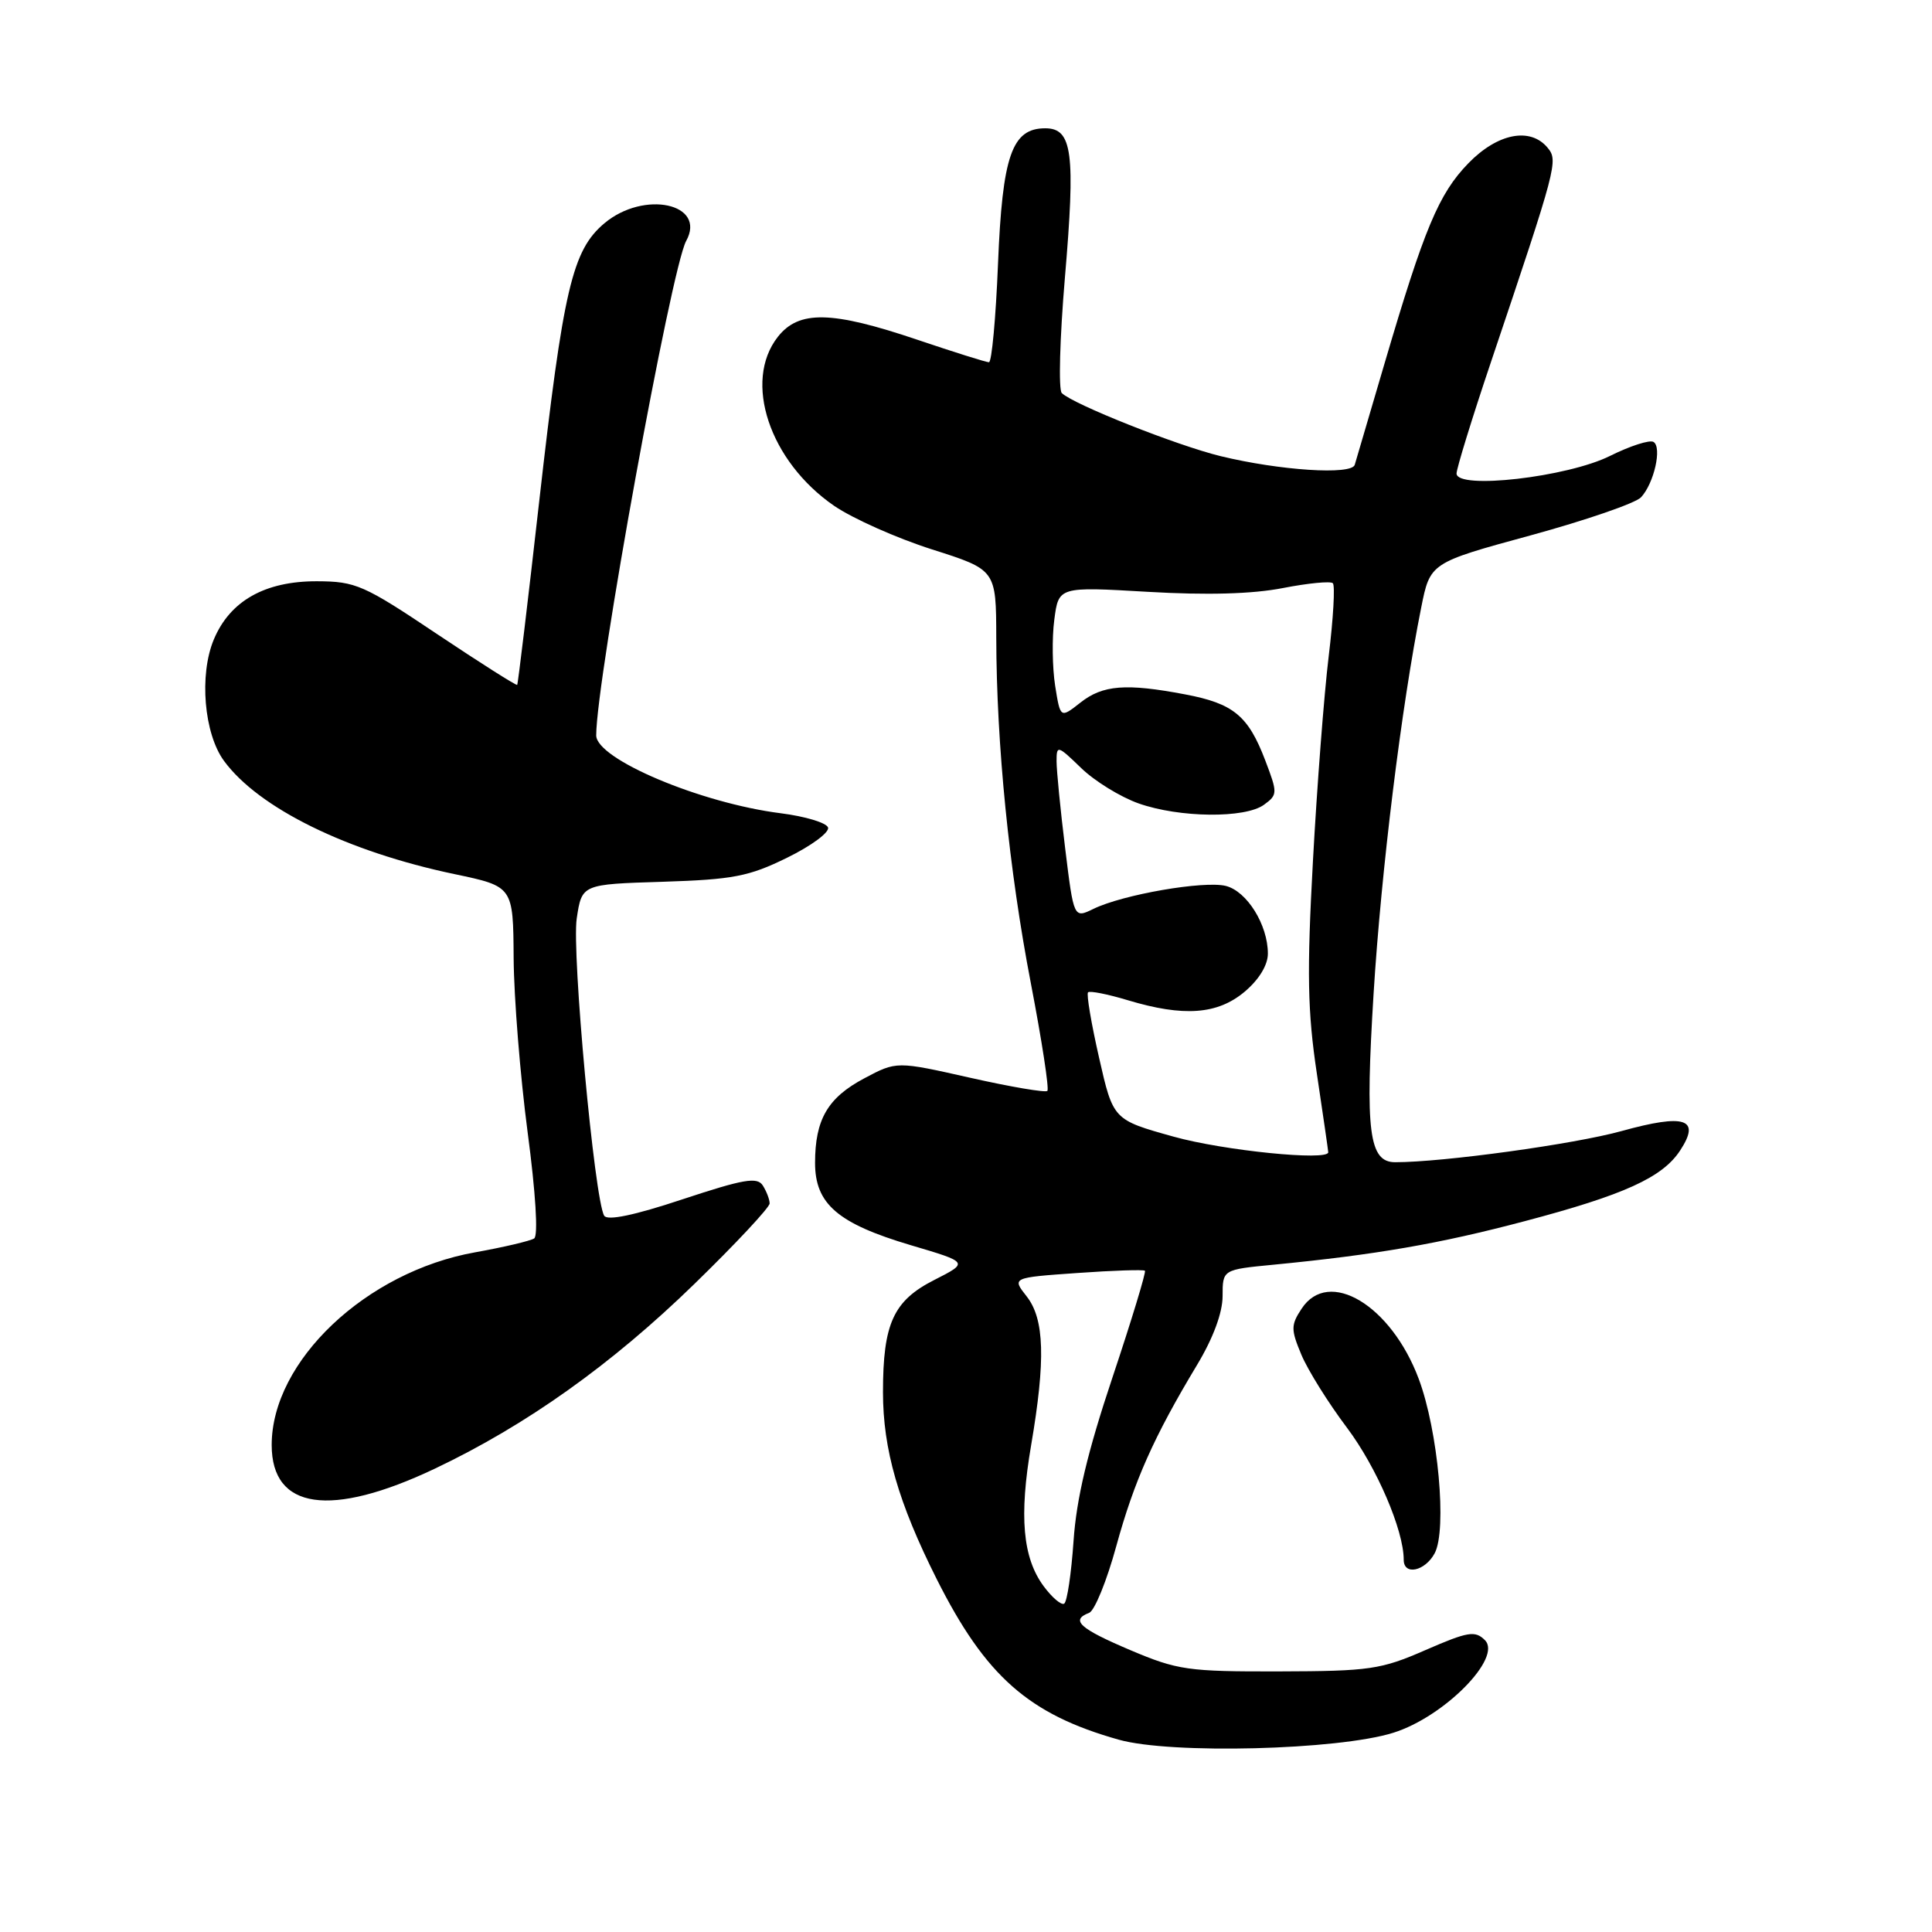 <?xml version="1.0" encoding="UTF-8" standalone="no"?>
<!DOCTYPE svg PUBLIC "-//W3C//DTD SVG 1.1//EN" "http://www.w3.org/Graphics/SVG/1.1/DTD/svg11.dtd" >
<svg xmlns="http://www.w3.org/2000/svg" xmlns:xlink="http://www.w3.org/1999/xlink" version="1.1" viewBox="0 0 256 256">
 <g >
 <path fill="currentColor"
d=" M 184.62 229.60 C 191.35 227.50 199.09 219.66 196.76 217.33 C 195.46 216.03 194.52 216.19 188.89 218.64 C 182.99 221.22 181.49 221.44 169.50 221.47 C 157.39 221.50 156.03 221.30 149.75 218.64 C 143.04 215.79 141.80 214.67 144.32 213.71 C 145.04 213.43 146.66 209.46 147.91 204.88 C 150.29 196.22 152.87 190.41 158.61 180.87 C 160.75 177.32 162.00 173.94 162.00 171.74 C 162.00 168.23 162.00 168.23 168.75 167.58 C 182.33 166.26 190.75 164.80 202.00 161.82 C 215.22 158.33 220.29 156.02 222.63 152.44 C 225.39 148.23 223.29 147.54 214.87 149.87 C 208.60 151.61 191.24 154.00 184.87 154.00 C 181.39 154.00 180.88 149.94 182.01 131.62 C 183.02 115.36 185.70 93.56 188.31 80.54 C 189.50 74.57 189.50 74.57 202.81 70.94 C 210.13 68.94 216.72 66.67 217.44 65.90 C 219.17 64.05 220.25 59.27 219.10 58.56 C 218.60 58.25 216.01 59.08 213.34 60.41 C 207.69 63.23 193.00 64.91 193.00 62.74 C 193.01 62.06 195.05 55.42 197.55 48.00 C 206.33 21.92 206.49 21.30 205.06 19.57 C 202.77 16.81 198.43 17.66 194.57 21.63 C 190.64 25.68 188.73 30.24 183.45 48.19 C 181.46 54.96 179.69 60.99 179.51 61.59 C 179.10 62.97 169.59 62.35 161.73 60.44 C 155.92 59.02 142.19 53.57 140.69 52.08 C 140.24 51.64 140.43 44.79 141.10 36.86 C 142.52 20.22 142.10 17.00 138.50 17.00 C 134.08 17.00 132.82 20.61 132.24 35.00 C 131.95 42.15 131.41 48.00 131.04 48.00 C 130.68 48.00 126.38 46.65 121.50 45.00 C 110.19 41.18 105.86 41.09 103.07 44.63 C 98.43 50.54 101.96 61.12 110.52 67.02 C 112.99 68.71 118.82 71.31 123.50 72.80 C 131.99 75.50 131.99 75.50 132.01 84.50 C 132.04 98.67 133.70 115.26 136.59 130.27 C 138.05 137.87 139.04 144.30 138.78 144.55 C 138.53 144.80 133.93 144.02 128.56 142.81 C 118.80 140.61 118.80 140.61 114.53 142.88 C 109.68 145.45 108.00 148.33 108.00 154.09 C 108.00 159.53 111.01 162.12 120.67 164.99 C 128.38 167.27 128.38 167.27 123.80 169.60 C 118.38 172.35 117.00 175.37 117.00 184.47 C 117.00 192.06 119.03 199.11 124.13 209.26 C 130.60 222.12 136.31 227.16 148.25 230.52 C 155.14 232.46 177.30 231.90 184.62 229.60 Z  M 190.10 205.82 C 191.76 202.71 190.56 189.58 187.99 182.71 C 184.33 172.93 176.04 167.96 172.47 173.41 C 171.04 175.58 171.04 176.16 172.44 179.51 C 173.29 181.54 176.00 185.89 178.48 189.18 C 182.42 194.43 186.00 202.75 186.00 206.68 C 186.00 208.80 188.82 208.20 190.10 205.82 Z  M 57.63 194.60 C 69.72 188.86 81.06 180.79 92.00 170.14 C 97.50 164.79 101.99 159.98 101.98 159.46 C 101.98 158.93 101.57 157.87 101.08 157.09 C 100.34 155.92 98.56 156.23 90.45 158.91 C 84.08 161.03 80.48 161.78 80.06 161.09 C 78.78 159.02 75.74 126.19 76.42 121.70 C 77.10 117.17 77.10 117.17 87.80 116.84 C 97.14 116.54 99.24 116.14 104.30 113.65 C 107.49 112.09 109.93 110.29 109.72 109.65 C 109.51 109.02 106.69 108.17 103.45 107.76 C 92.84 106.42 79.00 100.58 79.00 97.44 C 79.00 90.11 88.93 35.55 90.92 31.93 C 93.66 26.97 85.33 25.17 80.08 29.59 C 75.83 33.17 74.64 38.24 71.44 66.50 C 69.95 79.70 68.64 90.61 68.53 90.75 C 68.43 90.88 63.65 87.85 57.92 84.02 C 48.19 77.50 47.14 77.04 42.00 77.02 C 35.11 77.00 30.47 79.62 28.33 84.74 C 26.37 89.43 27.03 97.20 29.68 100.82 C 34.27 107.08 46.01 112.85 60.25 115.83 C 68.00 117.46 68.00 117.46 68.06 126.98 C 68.10 132.22 68.93 142.57 69.91 150.00 C 70.98 158.05 71.33 163.74 70.78 164.10 C 70.27 164.43 66.75 165.26 62.95 165.94 C 48.49 168.52 36.00 180.36 36.00 191.47 C 36.00 200.04 43.80 201.16 57.63 194.60 Z  M 138.29 210.18 C 135.51 206.42 135.02 200.92 136.63 191.50 C 138.56 180.18 138.40 174.78 136.04 171.78 C 134.08 169.29 134.08 169.29 142.74 168.68 C 147.51 168.34 151.54 168.21 151.71 168.38 C 151.88 168.55 149.95 174.91 147.41 182.51 C 144.11 192.37 142.63 198.58 142.25 204.20 C 141.95 208.52 141.40 212.25 141.01 212.49 C 140.63 212.73 139.41 211.69 138.29 210.18 Z  M 155.50 150.61 C 147.50 148.38 147.50 148.38 145.63 140.14 C 144.60 135.62 143.94 131.72 144.17 131.49 C 144.40 131.26 146.78 131.73 149.46 132.54 C 156.84 134.76 161.33 134.43 164.92 131.41 C 166.82 129.81 168.00 127.88 168.00 126.36 C 168.00 122.55 165.23 118.10 162.43 117.39 C 159.54 116.67 148.78 118.53 144.89 120.43 C 142.28 121.70 142.28 121.70 141.14 112.41 C 140.51 107.30 140.00 102.10 140.00 100.86 C 140.00 98.71 140.14 98.75 143.25 101.76 C 145.04 103.50 148.47 105.61 150.88 106.46 C 156.30 108.37 164.99 108.46 167.49 106.63 C 169.30 105.31 169.30 105.08 167.65 100.75 C 165.39 94.83 163.44 93.22 157.04 92.01 C 149.20 90.52 146.12 90.76 143.16 93.10 C 140.50 95.19 140.50 95.19 139.81 90.85 C 139.44 88.46 139.38 84.53 139.70 82.12 C 140.27 77.73 140.27 77.73 152.09 78.42 C 159.95 78.88 165.96 78.71 169.99 77.92 C 173.33 77.27 176.31 76.98 176.61 77.28 C 176.92 77.59 176.67 81.93 176.06 86.95 C 175.45 91.96 174.51 104.18 173.97 114.11 C 173.16 128.90 173.25 133.99 174.49 142.26 C 175.32 147.81 176.00 152.50 176.00 152.68 C 176.00 153.86 162.11 152.46 155.50 150.61 Z "/>
</g>
</svg>